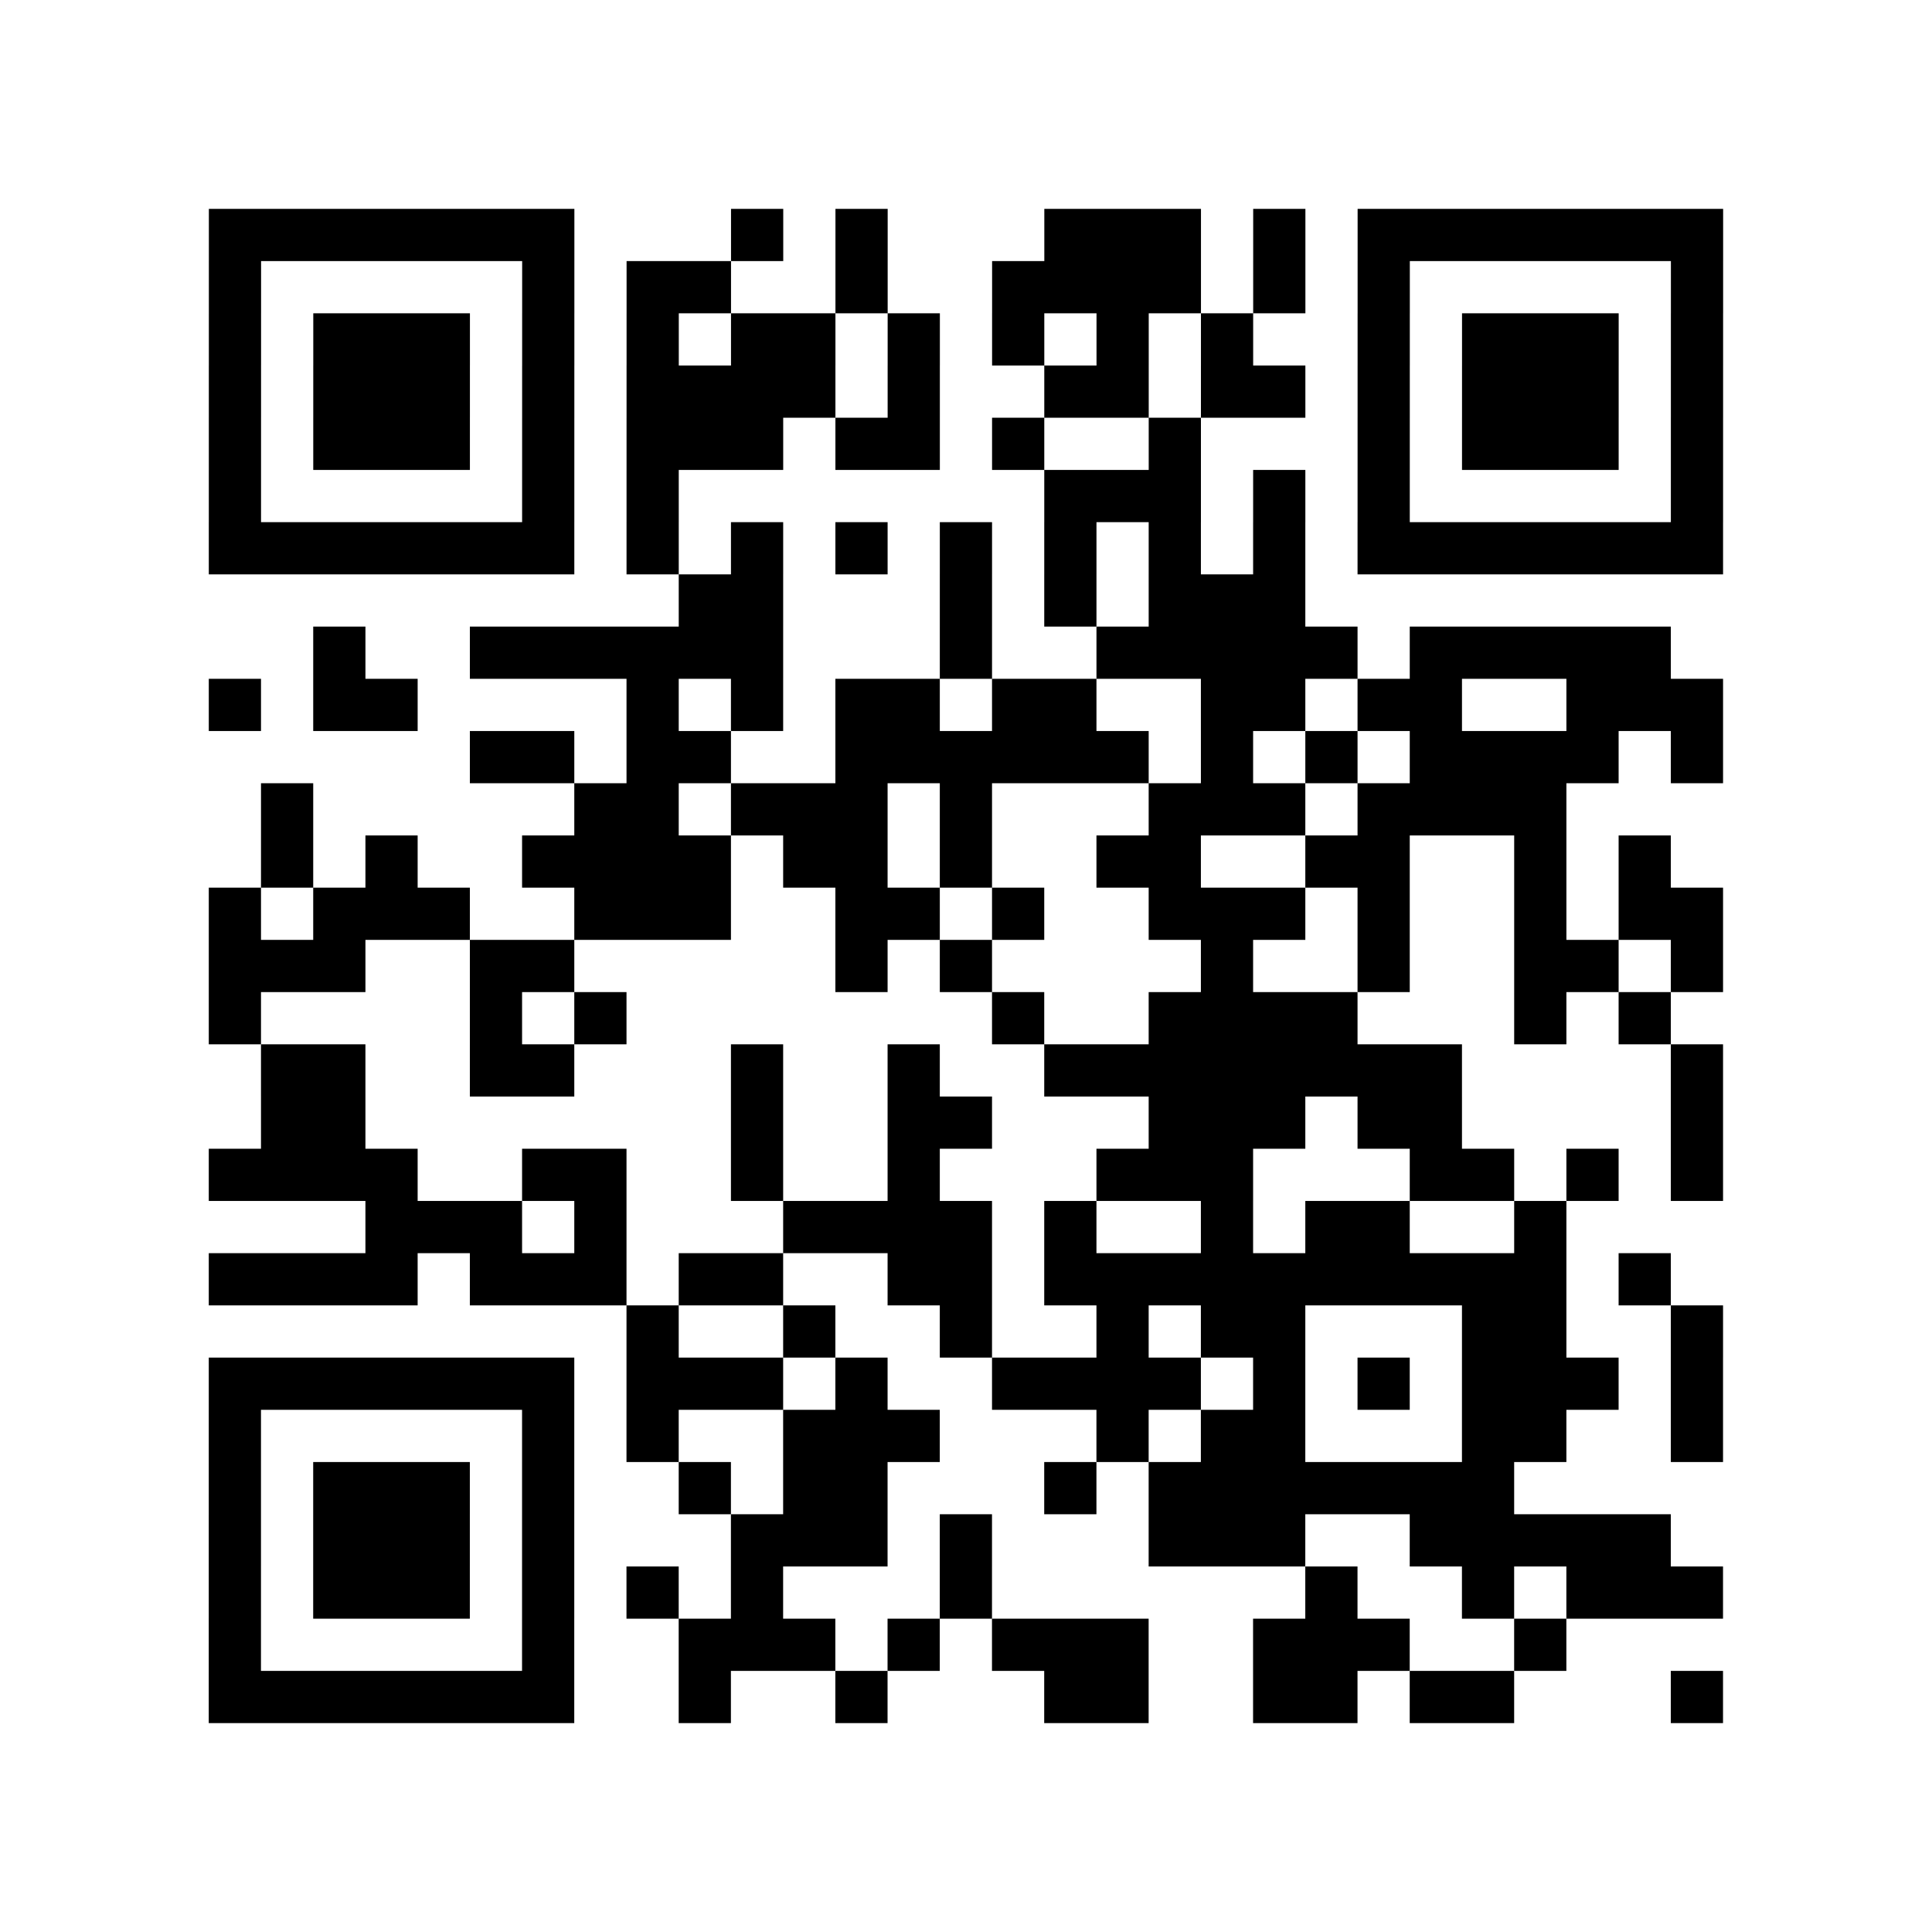 <?xml version="1.0" encoding="UTF-8"?>
<svg xmlns="http://www.w3.org/2000/svg" height="296" width="296" class="pyqrcode"><path transform="scale(8)" stroke="#000" class="pyqrline" d="M4 4.5h7m3 0h1m1 0h1m3 0h3m1 0h1m1 0h7m-29 1h1m5 0h1m1 0h2m2 0h1m2 0h4m1 0h1m1 0h1m5 0h1m-29 1h1m1 0h3m1 0h1m1 0h1m1 0h2m1 0h1m1 0h1m1 0h1m1 0h1m2 0h1m1 0h3m1 0h1m-29 1h1m1 0h3m1 0h1m1 0h4m1 0h1m2 0h2m1 0h2m1 0h1m1 0h3m1 0h1m-29 1h1m1 0h3m1 0h1m1 0h3m1 0h2m1 0h1m2 0h1m3 0h1m1 0h3m1 0h1m-29 1h1m5 0h1m1 0h1m7 0h3m1 0h1m1 0h1m5 0h1m-29 1h7m1 0h1m1 0h1m1 0h1m1 0h1m1 0h1m1 0h1m1 0h1m1 0h7m-20 1h2m3 0h1m1 0h1m1 0h3m-19 1h1m2 0h6m3 0h1m2 0h5m1 0h5m-28 1h1m1 0h2m4 0h1m1 0h1m1 0h2m1 0h2m2 0h2m1 0h2m2 0h3m-24 1h2m1 0h2m2 0h6m1 0h1m1 0h1m1 0h4m1 0h1m-28 1h1m5 0h2m1 0h3m1 0h1m3 0h3m1 0h4m-25 1h1m1 0h1m2 0h4m1 0h2m1 0h1m2 0h2m2 0h2m2 0h1m1 0h1m-28 1h1m1 0h3m2 0h3m2 0h2m1 0h1m2 0h3m1 0h1m2 0h1m1 0h2m-29 1h3m2 0h2m5 0h1m1 0h1m4 0h1m2 0h1m2 0h2m1 0h1m-29 1h1m4 0h1m1 0h1m7 0h1m2 0h4m3 0h1m1 0h1m-27 1h2m2 0h2m3 0h1m2 0h1m2 0h8m4 0h1m-28 1h2m7 0h1m2 0h2m3 0h3m1 0h2m4 0h1m-29 1h4m2 0h2m2 0h1m2 0h1m3 0h3m3 0h2m1 0h1m1 0h1m-26 1h3m1 0h1m3 0h4m1 0h1m2 0h1m1 0h2m2 0h1m-26 1h4m1 0h3m1 0h2m2 0h2m1 0h10m1 0h1m-20 1h1m2 0h1m2 0h1m2 0h1m1 0h2m3 0h2m2 0h1m-29 1h7m1 0h3m1 0h1m2 0h4m1 0h1m1 0h1m1 0h3m1 0h1m-29 1h1m5 0h1m1 0h1m2 0h3m3 0h1m1 0h2m3 0h2m2 0h1m-29 1h1m1 0h3m1 0h1m2 0h1m1 0h2m3 0h1m1 0h7m-25 1h1m1 0h3m1 0h1m3 0h3m1 0h1m3 0h3m2 0h5m-28 1h1m1 0h3m1 0h1m1 0h1m1 0h1m3 0h1m6 0h1m2 0h1m1 0h3m-29 1h1m5 0h1m2 0h3m1 0h1m1 0h3m2 0h3m2 0h1m-26 1h7m2 0h1m2 0h1m3 0h2m2 0h2m1 0h2m3 0h1"/></svg>
